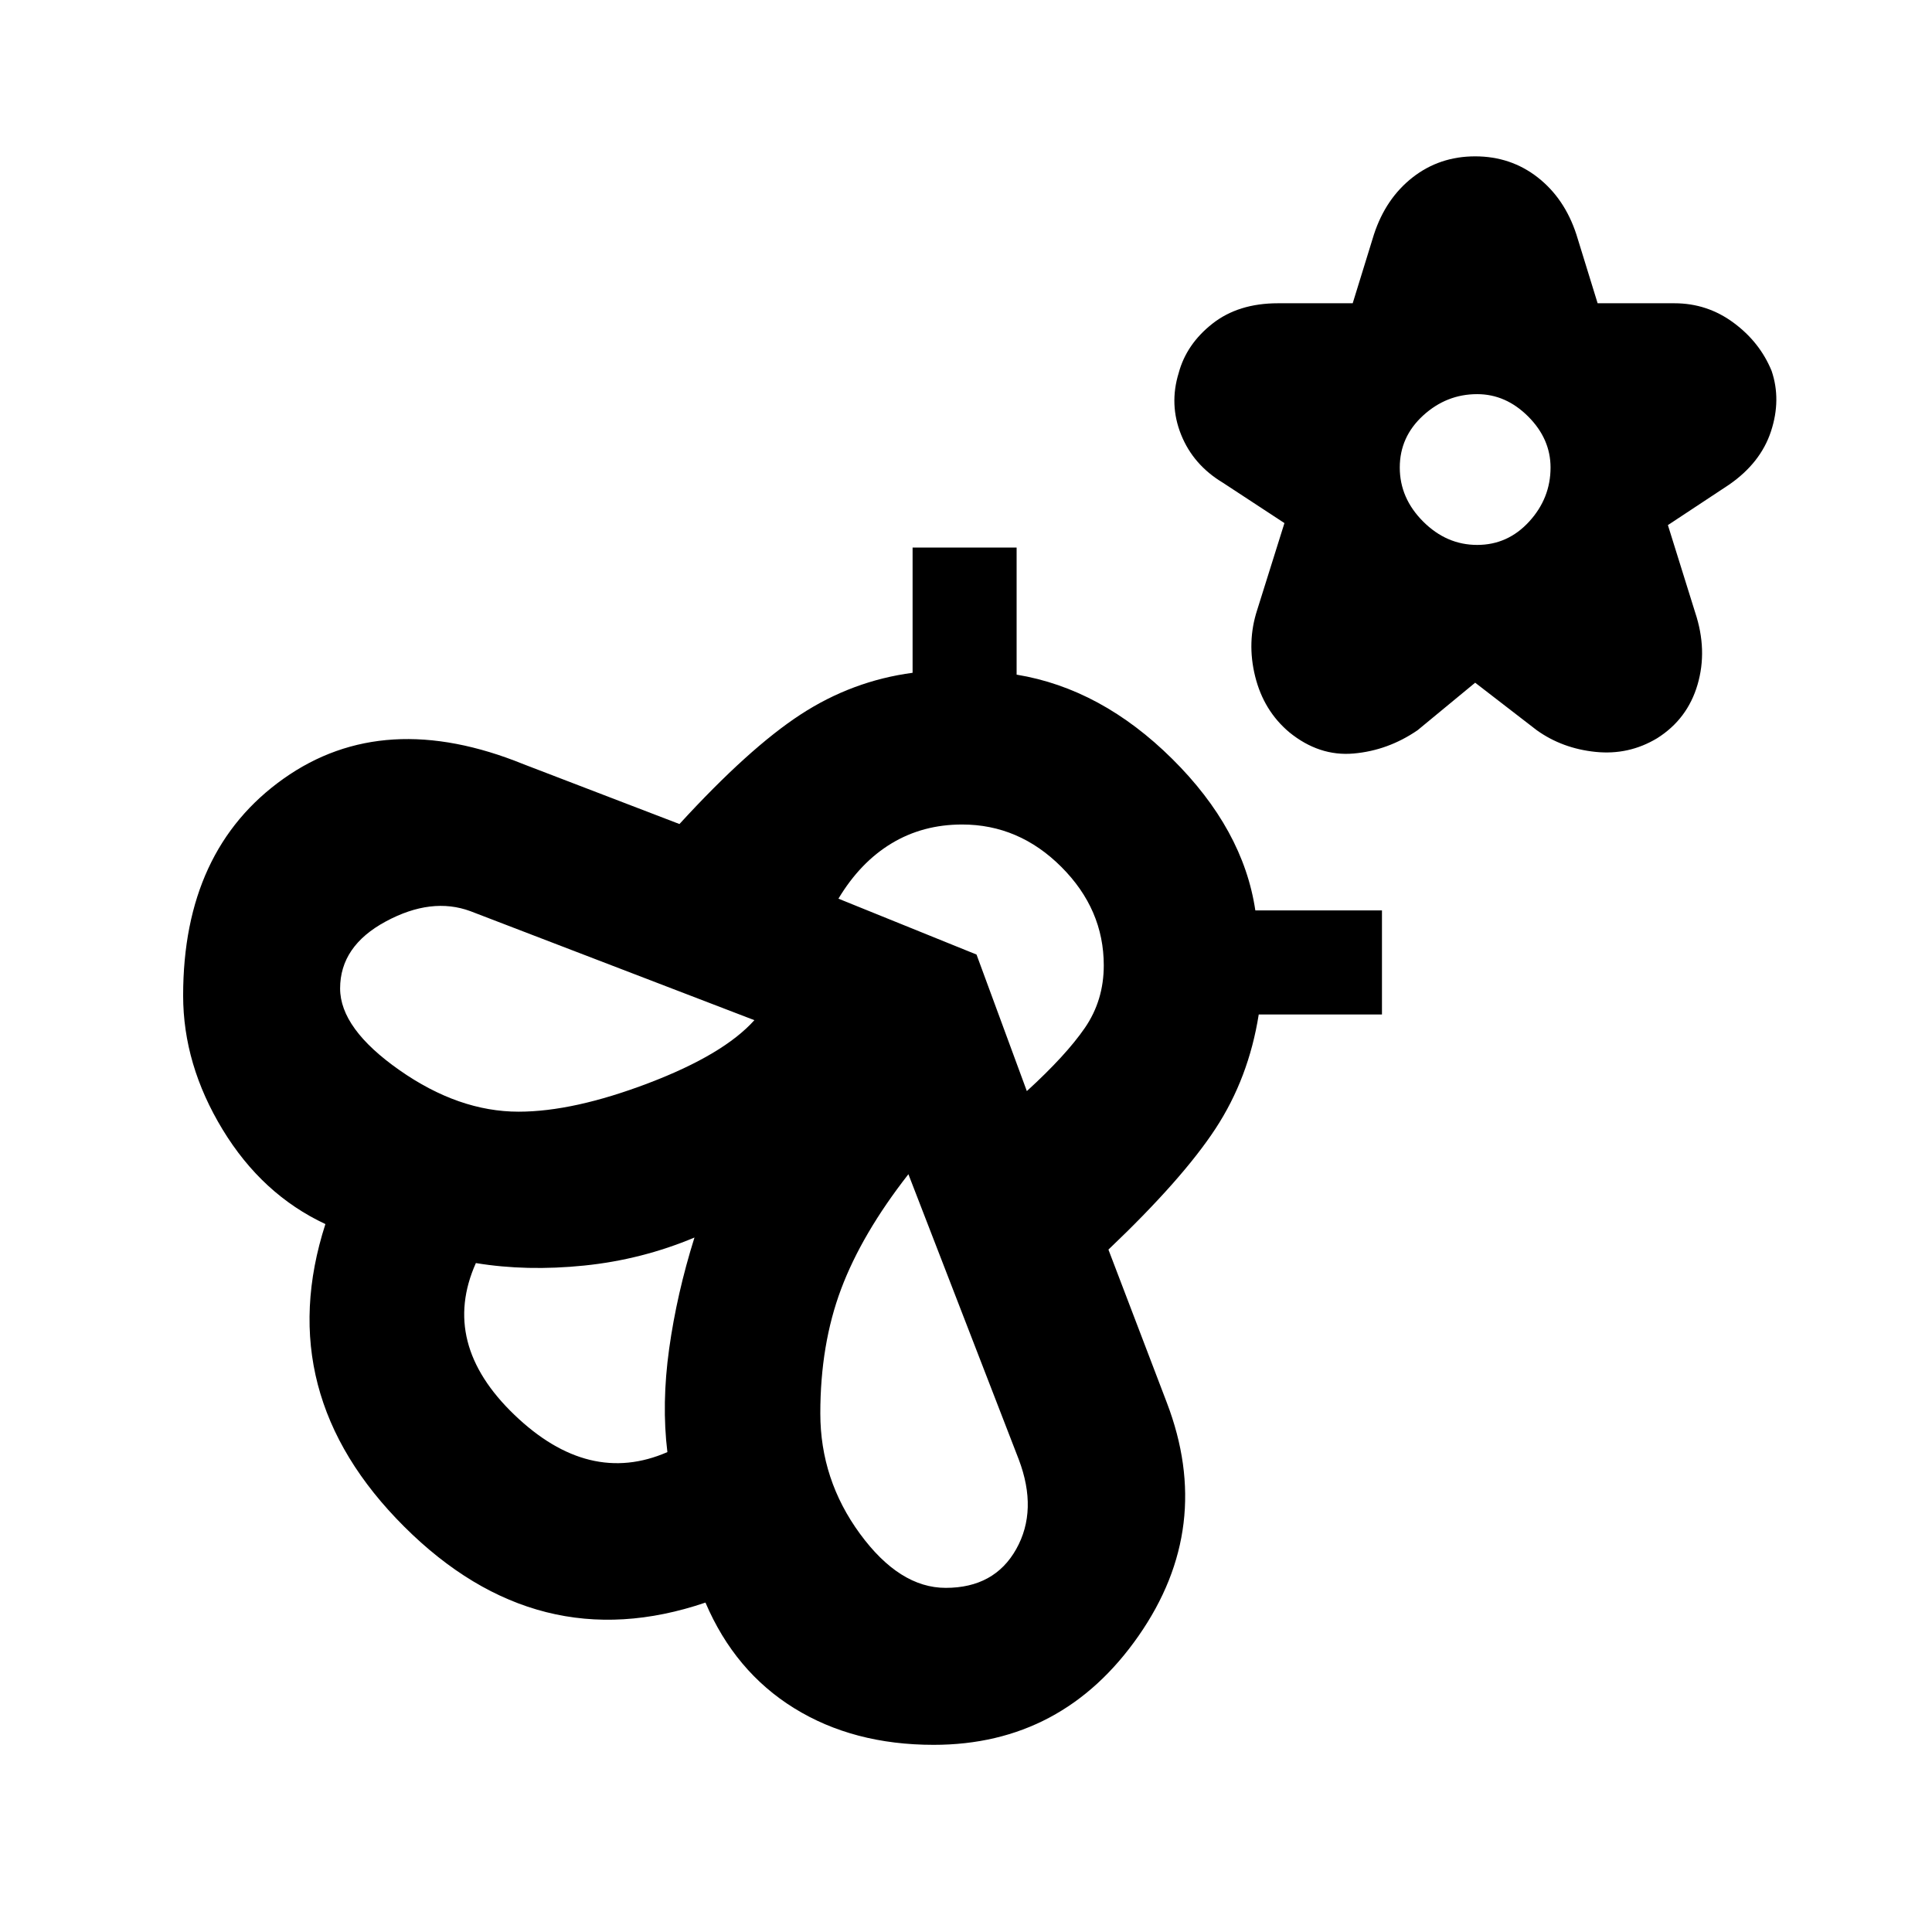 <svg xmlns="http://www.w3.org/2000/svg" height="20" viewBox="0 -960 960 960" width="20"><path d="m733-620.77-28.62 23.62q-14.69 10.07-31.8 11.57-17.12 1.5-31.96-10.57-12.7-10.7-16.93-27.7t1-33.07l13.54-43.16-30.61-20.07Q592.92-729 586.89-744q-6.04-15-1.2-30.69 3.85-14.31 16.73-24.46 12.89-10.16 32.58-10.16h37.15l10.54-34.15q5.85-17.92 19.23-28.39 13.39-10.46 31.08-10.46 17.69 0 31.08 10.46 13.38 10.47 19.23 28.39l10.54 34.15H832q16.31 0 29.38 9.66 13.08 9.65 18.93 23.96 4.84 14.31-.31 30-5.15 15.69-20.85 26.54l-30.38 20.07 13.54 43.39q6.23 18.69 1.19 35.88-5.04 17.19-20.12 26.66-14.07 8.46-30.57 6.76-16.5-1.69-29.19-10.76L733-620.77Zm1-68.46q15.23 0 25.85-11.62 10.61-11.61 10.61-26.84 0-14.23-11.11-25.35-11.12-11.11-25.35-11.11-15.23 0-26.85 10.61-11.61 10.62-11.61 25.85 0 15.23 11.61 26.84 11.62 11.62 26.85 11.62ZM579.77-263.08q23.69 61.85-14.04 115.96Q528-93 463.92-93q-39.92 0-69.34-18.23-29.43-18.23-44.04-52.46-83.39 28.38-149.69-37.73-66.31-66.12-39.16-150.35-31.46-14.69-51.07-46.96Q91-431 91-465.31q0-72.38 49.89-107.77 49.88-35.38 119.34-7.15l77.39 29.69q34.53-37.69 60.19-54.42 25.65-16.73 55.65-20.73v-62.23h51.69v63.15q42.08 6.92 77.35 41.89 35.27 34.96 41.27 75.27h62.92v51.69h-61.23q-5 31.61-21.5 56.77-16.5 25.15-53.19 60.07l29 76Zm-248.15 24.62q-2.93-24 .88-51.35 3.81-27.34 12.58-55.27-26.16 11-54.81 13.93-28.65 2.92-53.81-1.24-17.84 39.93 19.16 75.43 37 35.5 76 18.5Zm-73.93-169.15q27.31 0 64.58-14.2 37.27-14.19 52.58-31.27l-141.08-54.15q-19.31-7.15-42.04 5.08T169-468.85q0 19.93 29.46 40.58 29.46 20.66 59.23 20.66ZM469.92-171q24.23 0 35.04-19.27 10.81-19.27 1.27-44.5l-54.85-141.77q-23.15 29.62-33.46 57.12-10.31 27.5-10.31 61.73 0 32.92 19.7 59.81Q447-171 469.92-171Zm40.31-246.84q19.46-17.77 28.85-31.43 9.38-13.65 9.38-31.04 0-27.84-21.07-48.92-21.08-21.08-49.31-21.08-19.54 0-35.08 9.39-15.54 9.38-26.39 27.46l68.62 27.77 25 67.85Zm-165.15 72.76Z"/></svg>